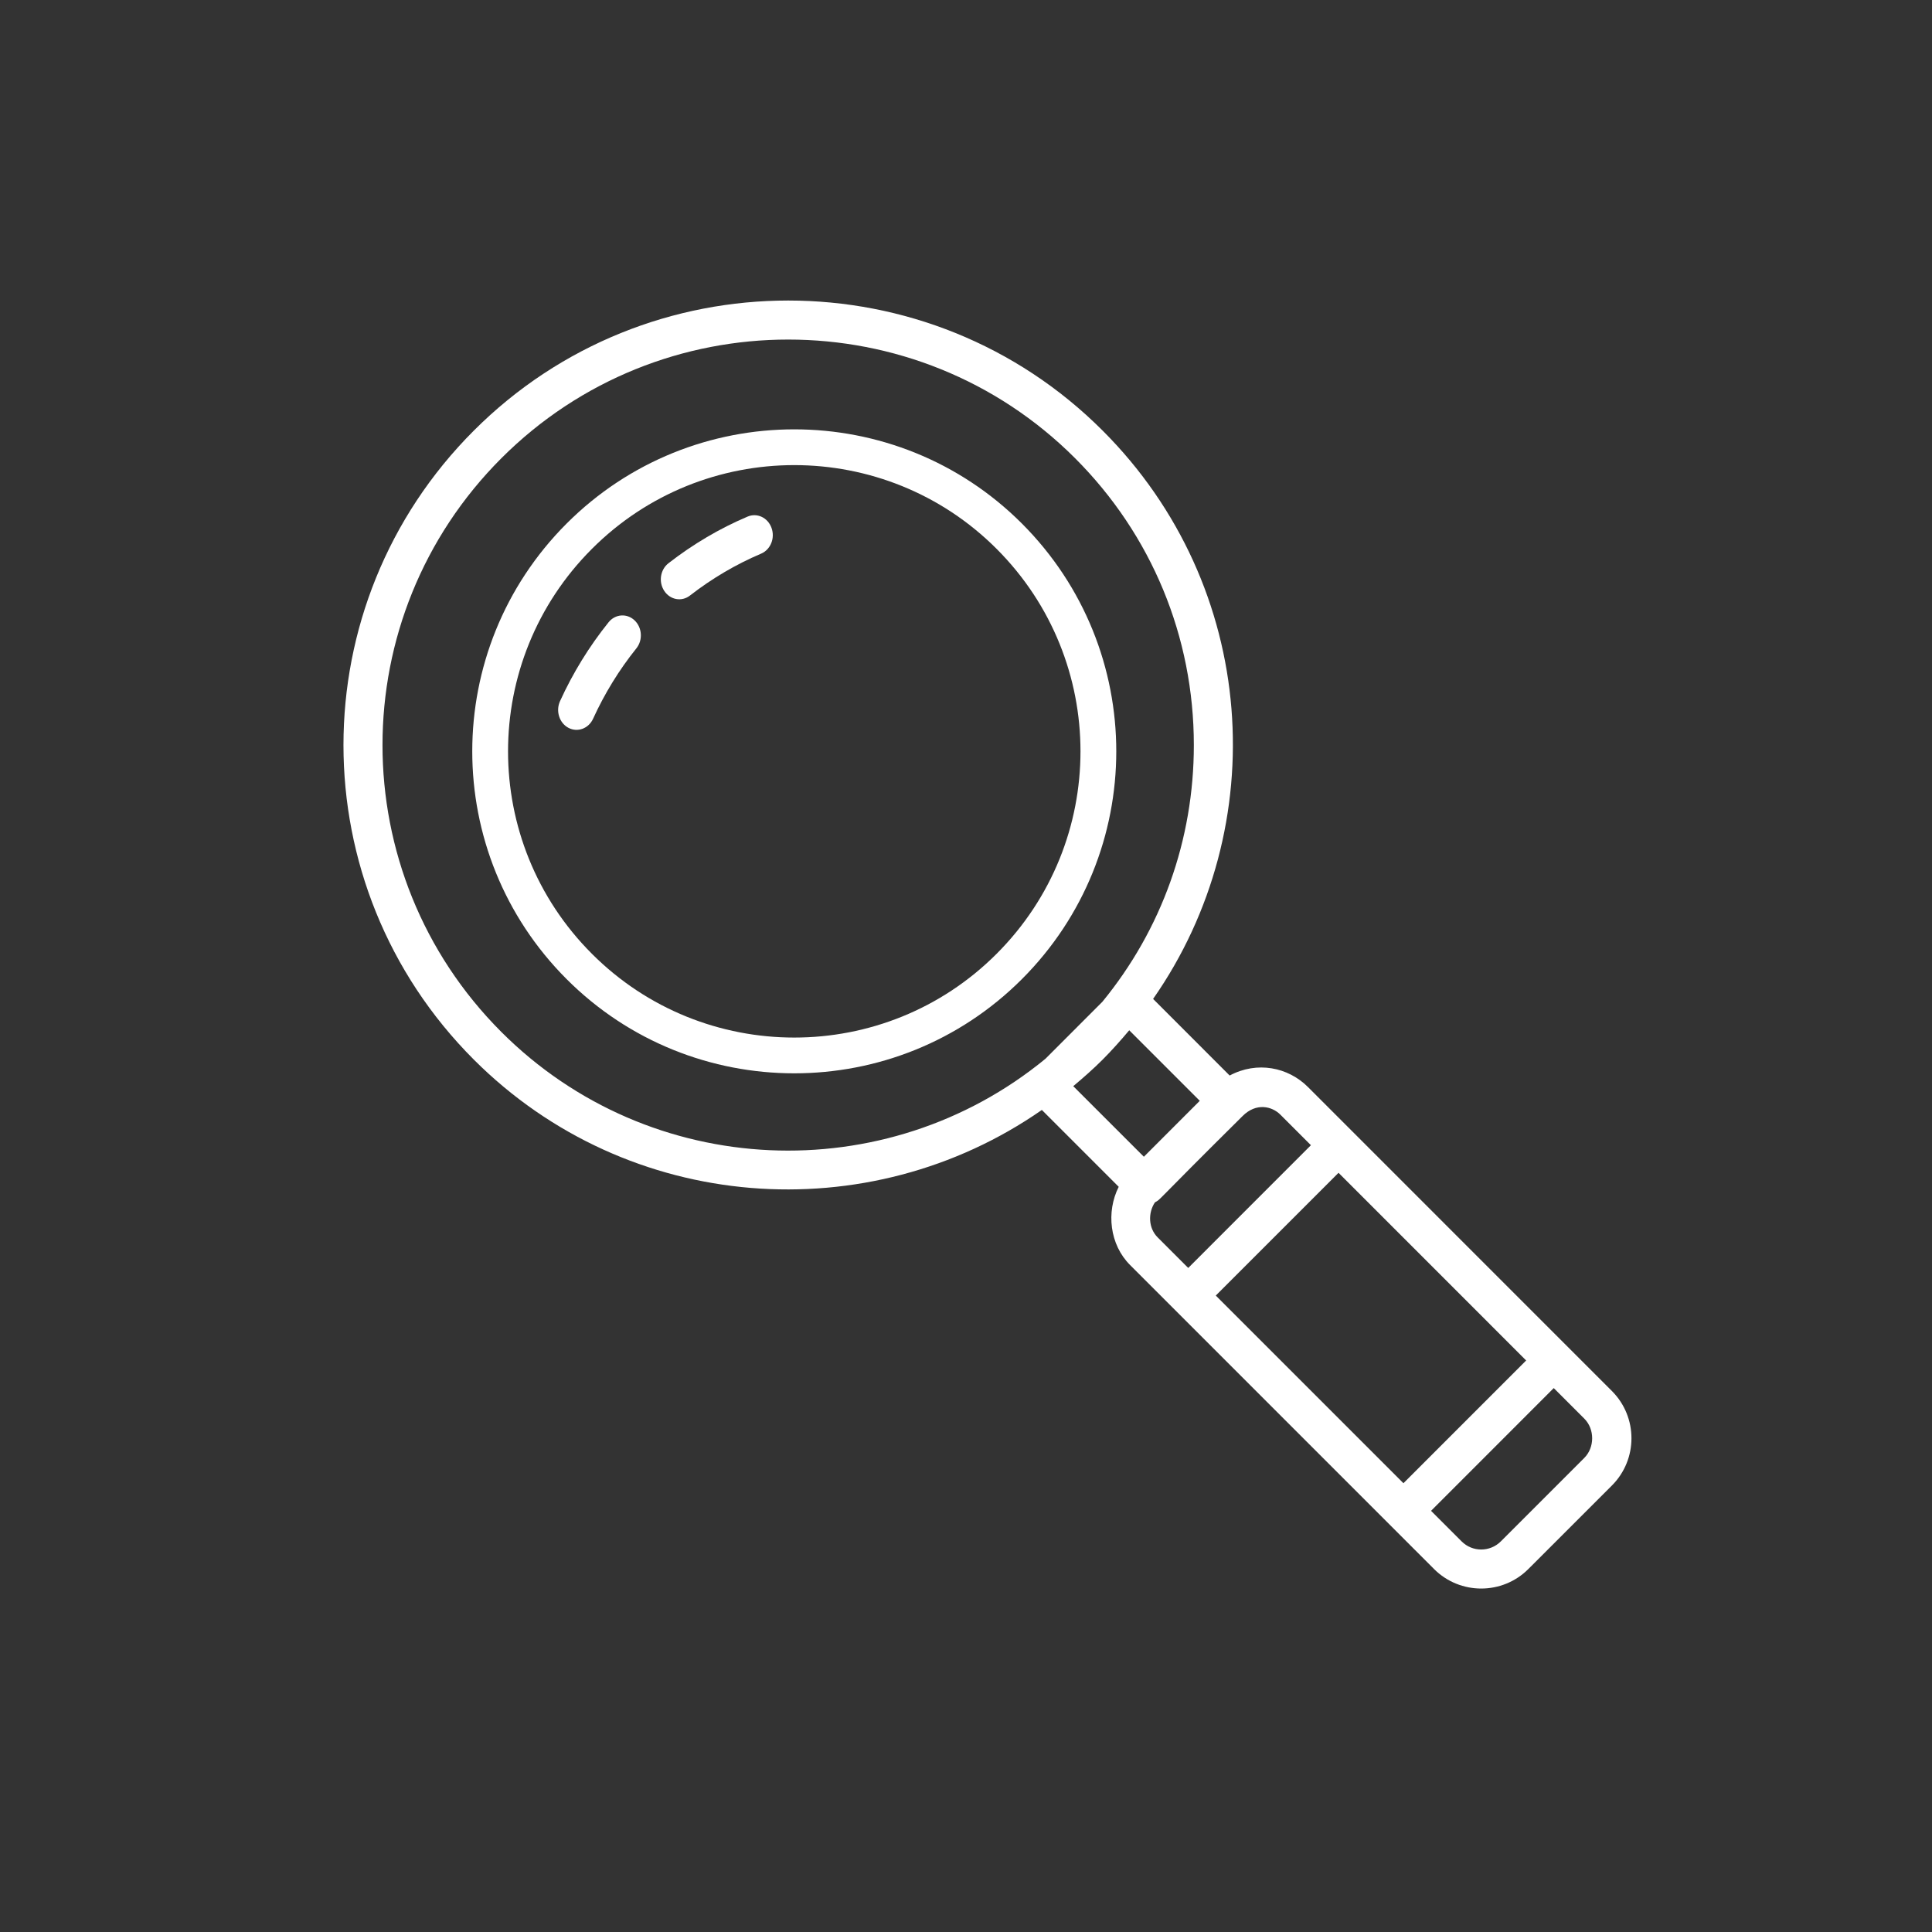 <svg width="45" height="45" viewBox="0 0 45 45" fill="none" xmlns="http://www.w3.org/2000/svg">
<rect x="0" y="0" width="45" height="45" fill="#333333" stroke="none"/>
<path d="M11.036 10.03C6.988 14.078 6.988 20.631 11.036 24.68C14.632 28.277 20.232 28.662 24.267 25.853L26.057 27.643C25.762 28.228 25.845 28.988 26.321 29.464C28.517 31.66 31.201 34.344 33.401 36.545C34.007 37.152 34.993 37.152 35.599 36.545L37.545 34.6C38.151 33.993 38.152 33.008 37.545 32.4C37.459 32.315 31.371 26.226 30.465 25.319C30.002 24.856 29.282 24.71 28.641 25.051L26.858 23.267C29.66 19.255 29.314 13.661 25.683 10.03C21.645 5.99 15.074 5.99 11.036 10.03ZM26.964 28.821C26.748 28.605 26.735 28.253 26.901 28.005C27.06 27.912 26.788 28.13 28.942 25.995C29.262 25.675 29.629 25.769 29.822 25.962L30.534 26.674L27.676 29.533L26.964 28.821ZM35.547 31.688L32.689 34.547L28.318 30.176L31.177 27.317L35.547 31.688ZM34.957 35.902C34.705 36.154 34.295 36.154 34.044 35.902L33.332 35.19L36.19 32.331L36.902 33.043C37.147 33.289 37.144 33.714 36.902 33.957L34.957 35.902ZM27.945 25.64L26.643 26.943L24.998 25.299C25.232 25.103 25.463 24.9 25.683 24.68C25.901 24.461 26.105 24.232 26.302 23.997L27.945 25.64ZM25.04 10.672C26.824 12.457 27.807 14.83 27.807 17.355C27.807 19.561 27.056 21.651 25.676 23.334L24.35 24.661C20.642 27.707 15.141 27.5 11.678 24.037C7.986 20.343 7.986 14.366 11.679 10.672C15.363 6.988 21.356 6.988 25.04 10.672Z" fill="white"/>
<path d="M13.198 12.194C10.267 15.127 10.267 19.873 13.198 22.806C16.122 25.731 20.878 25.731 23.802 22.806C26.733 19.873 26.733 15.127 23.802 12.194C20.878 9.269 16.122 9.269 13.198 12.194ZM23.213 12.784C25.818 15.39 25.818 19.61 23.213 22.216C20.614 24.817 16.386 24.817 13.787 22.216C11.182 19.61 11.182 15.39 13.787 12.784C16.386 10.183 20.614 10.183 23.213 12.784Z" fill="white"/>
<path d="M13.044 16.331C12.94 16.56 13.027 16.839 13.239 16.952C13.451 17.065 13.709 16.971 13.814 16.741C14.081 16.155 14.42 15.603 14.822 15.102C14.977 14.909 14.958 14.616 14.779 14.448C14.6 14.28 14.329 14.301 14.174 14.495C13.724 15.055 13.344 15.673 13.044 16.331ZM17.414 12.032C16.763 12.308 16.142 12.674 15.571 13.118C15.378 13.267 15.334 13.557 15.473 13.765C15.611 13.973 15.879 14.021 16.071 13.871C16.585 13.472 17.142 13.144 17.727 12.896C17.948 12.803 18.057 12.534 17.97 12.295C17.884 12.056 17.635 11.939 17.414 12.032Z" fill="white"/>
</svg>
